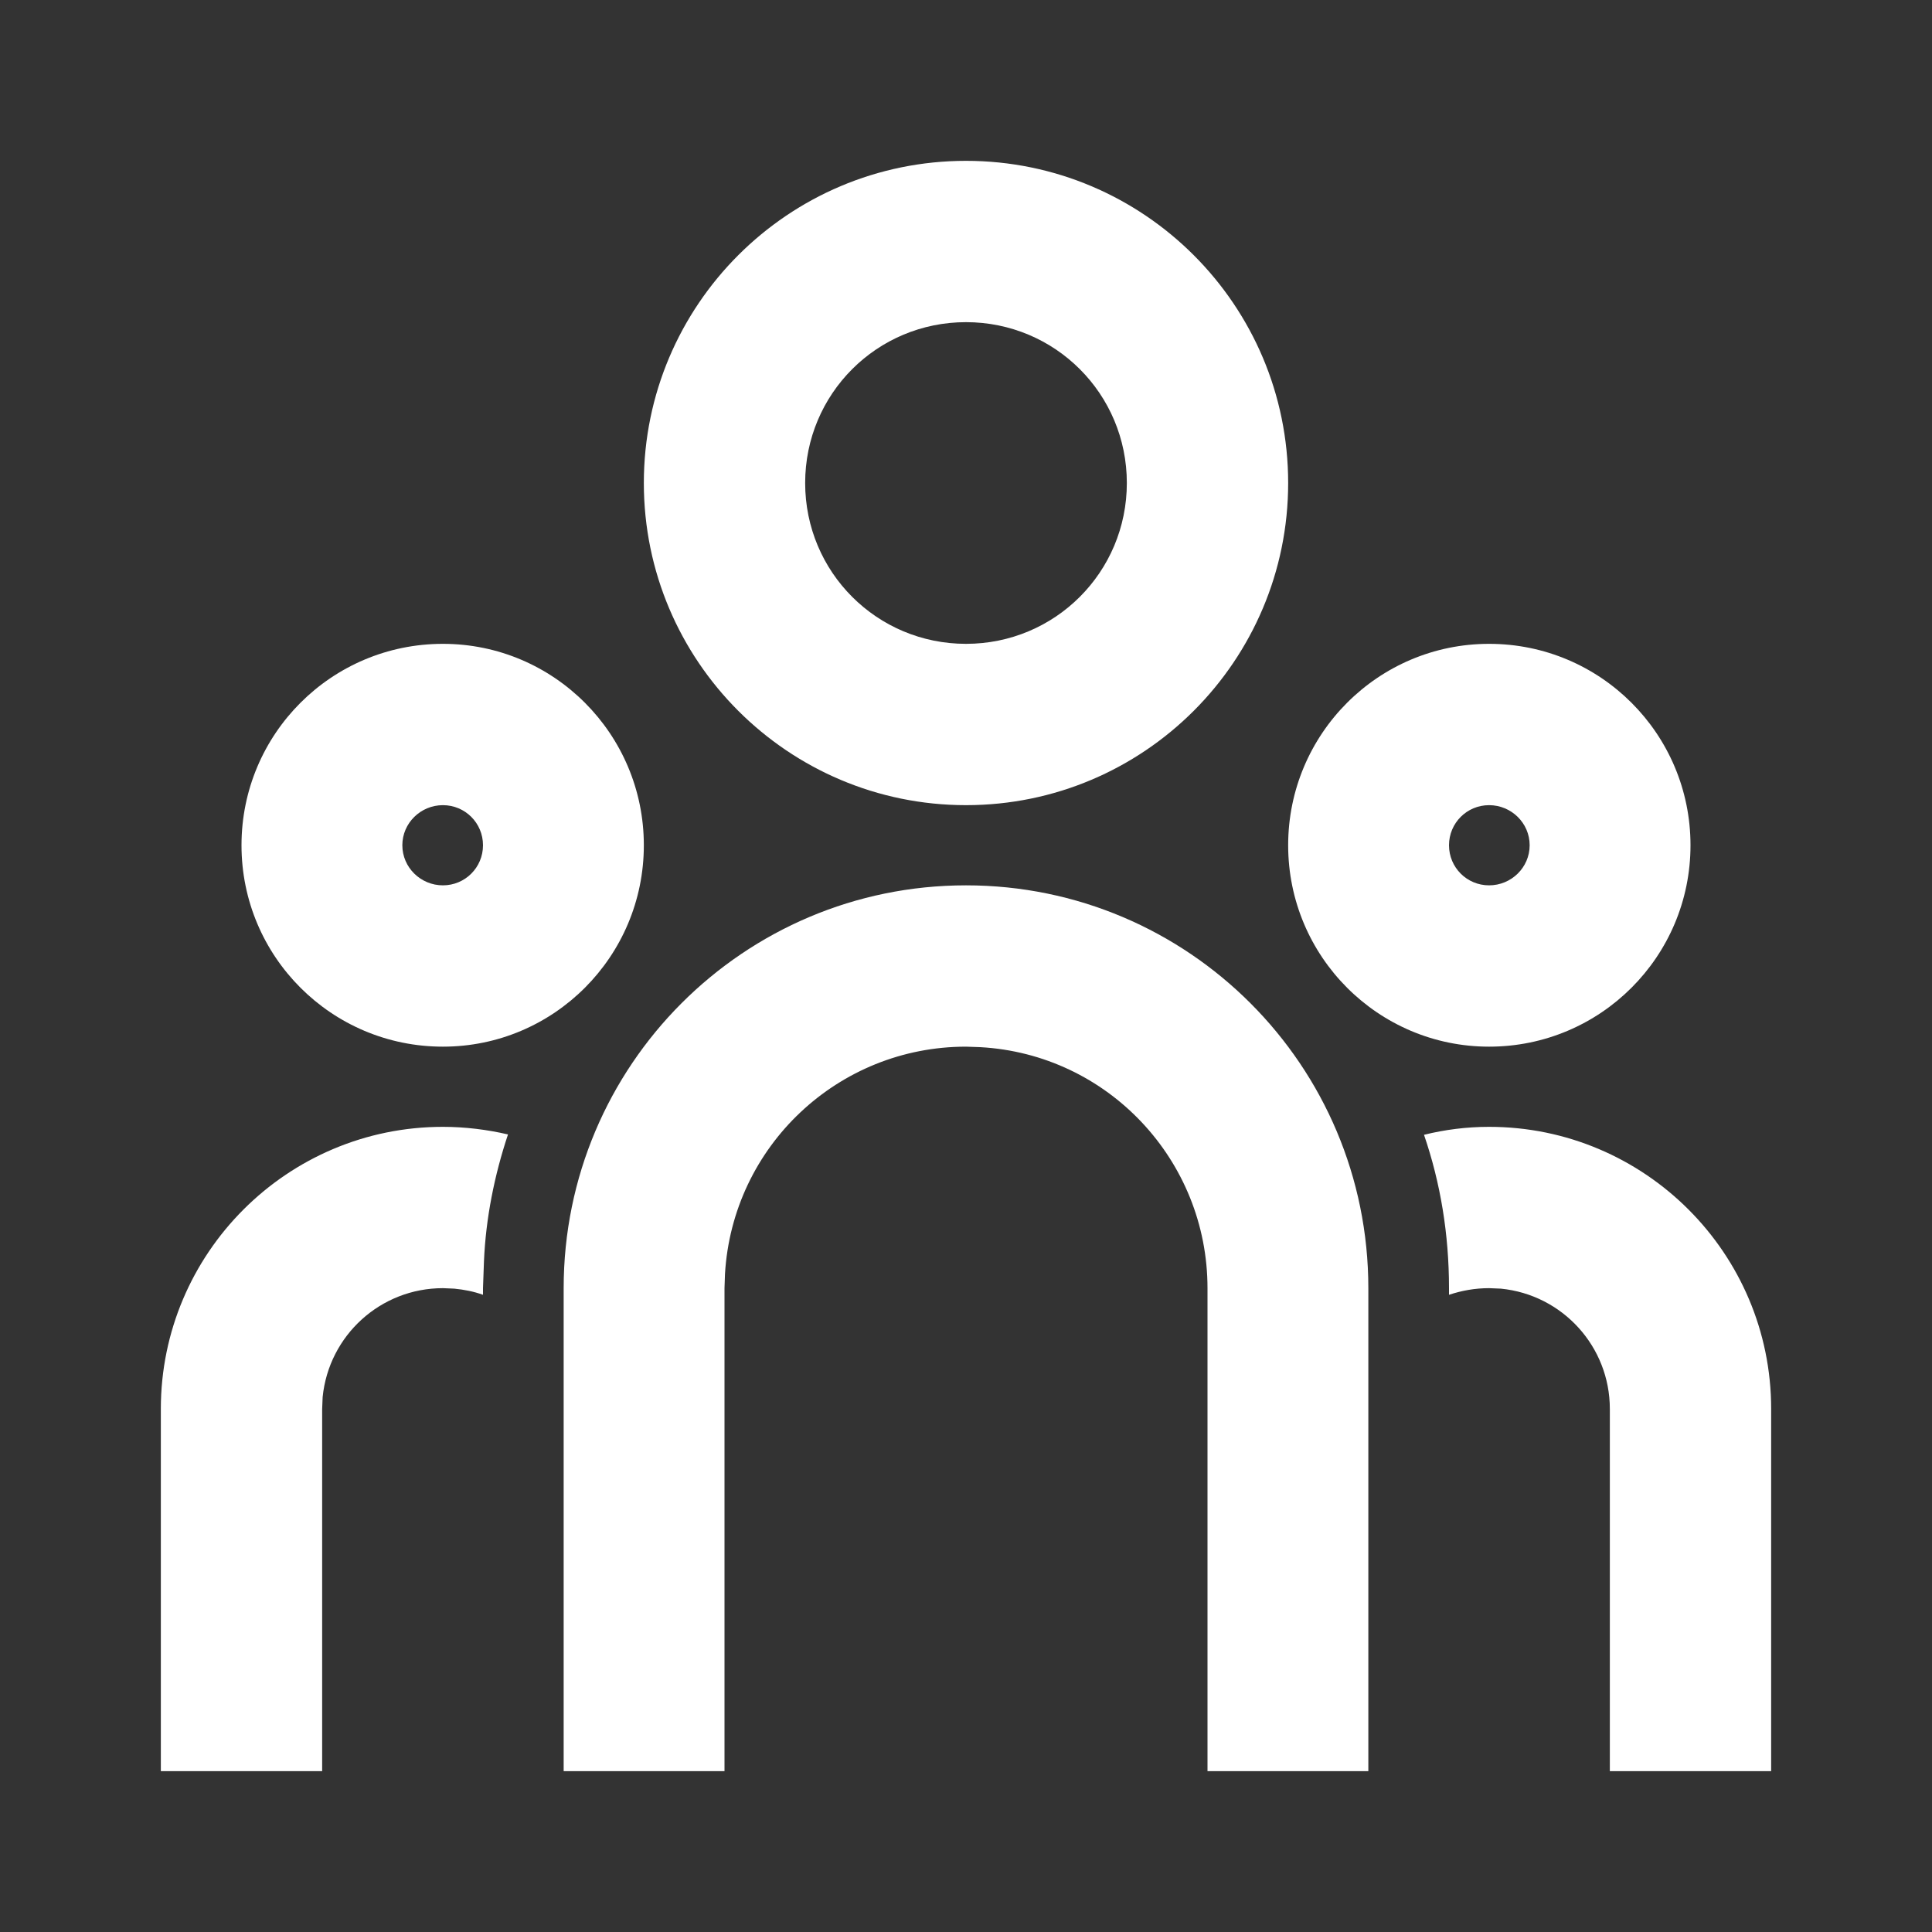 <?xml version="1.0" encoding="UTF-8"?>
<svg xmlns="http://www.w3.org/2000/svg" xmlns:xlink="http://www.w3.org/1999/xlink" width="16" height="16" viewBox="0 0 16 16" version="1.1">
<rect x="0" y="0" width="16" height="16" fill="#333333" stroke="none"/>
<g id="surface1">
<path style=" stroke:none;fill-rule:nonzero;fill:rgb(100%,100%,100%);fill-opacity:1;" d="M 8 7.332 C 9.84 7.332 11.332 8.824 11.332 10.668 L 11.332 14.668 L 10 14.668 L 10 10.668 C 10 9.609 9.176 8.73 8.117 8.672 L 8 8.668 C 6.941 8.668 6.066 9.492 6.004 10.551 L 6 10.668 L 6 14.668 L 4.668 14.668 L 4.668 10.668 C 4.668 8.824 6.16 7.332 8 7.332 Z M 3.668 9.332 C 3.852 9.332 4.035 9.355 4.207 9.395 C 4.094 9.734 4.023 10.09 4.008 10.445 L 4 10.668 L 4 10.723 C 3.922 10.695 3.844 10.68 3.762 10.672 L 3.668 10.668 C 3.152 10.668 2.723 11.059 2.672 11.57 L 2.668 11.668 L 2.668 14.668 L 1.332 14.668 L 1.332 11.668 C 1.332 10.379 2.379 9.332 3.668 9.332 Z M 12.332 9.332 C 13.621 9.332 14.668 10.379 14.668 11.668 L 14.668 14.668 L 13.332 14.668 L 13.332 11.668 C 13.332 11.152 12.941 10.723 12.43 10.672 L 12.332 10.668 C 12.215 10.668 12.105 10.688 12 10.723 L 12 10.668 C 12 10.223 11.93 9.797 11.793 9.398 C 11.965 9.355 12.148 9.332 12.332 9.332 Z M 3.668 5.332 C 4.586 5.332 5.332 6.078 5.332 7 C 5.332 7.922 4.586 8.668 3.668 8.668 C 2.746 8.668 2 7.922 2 7 C 2 6.078 2.746 5.332 3.668 5.332 Z M 12.332 5.332 C 13.254 5.332 14 6.078 14 7 C 14 7.922 13.254 8.668 12.332 8.668 C 11.414 8.668 10.668 7.922 10.668 7 C 10.668 6.078 11.414 5.332 12.332 5.332 Z M 3.668 6.668 C 3.484 6.668 3.332 6.816 3.332 7 C 3.332 7.184 3.484 7.332 3.668 7.332 C 3.852 7.332 4 7.184 4 7 C 4 6.816 3.852 6.668 3.668 6.668 Z M 12.332 6.668 C 12.148 6.668 12 6.816 12 7 C 12 7.184 12.148 7.332 12.332 7.332 C 12.516 7.332 12.668 7.184 12.668 7 C 12.668 6.816 12.516 6.668 12.332 6.668 Z M 8 1.332 C 9.473 1.332 10.668 2.527 10.668 4 C 10.668 5.473 9.473 6.668 8 6.668 C 6.527 6.668 5.332 5.473 5.332 4 C 5.332 2.527 6.527 1.332 8 1.332 Z M 8 2.668 C 7.262 2.668 6.668 3.262 6.668 4 C 6.668 4.738 7.262 5.332 8 5.332 C 8.738 5.332 9.332 4.738 9.332 4 C 9.332 3.262 8.738 2.668 8 2.668 Z M 8 2.668 "/>
</g>
</svg>
